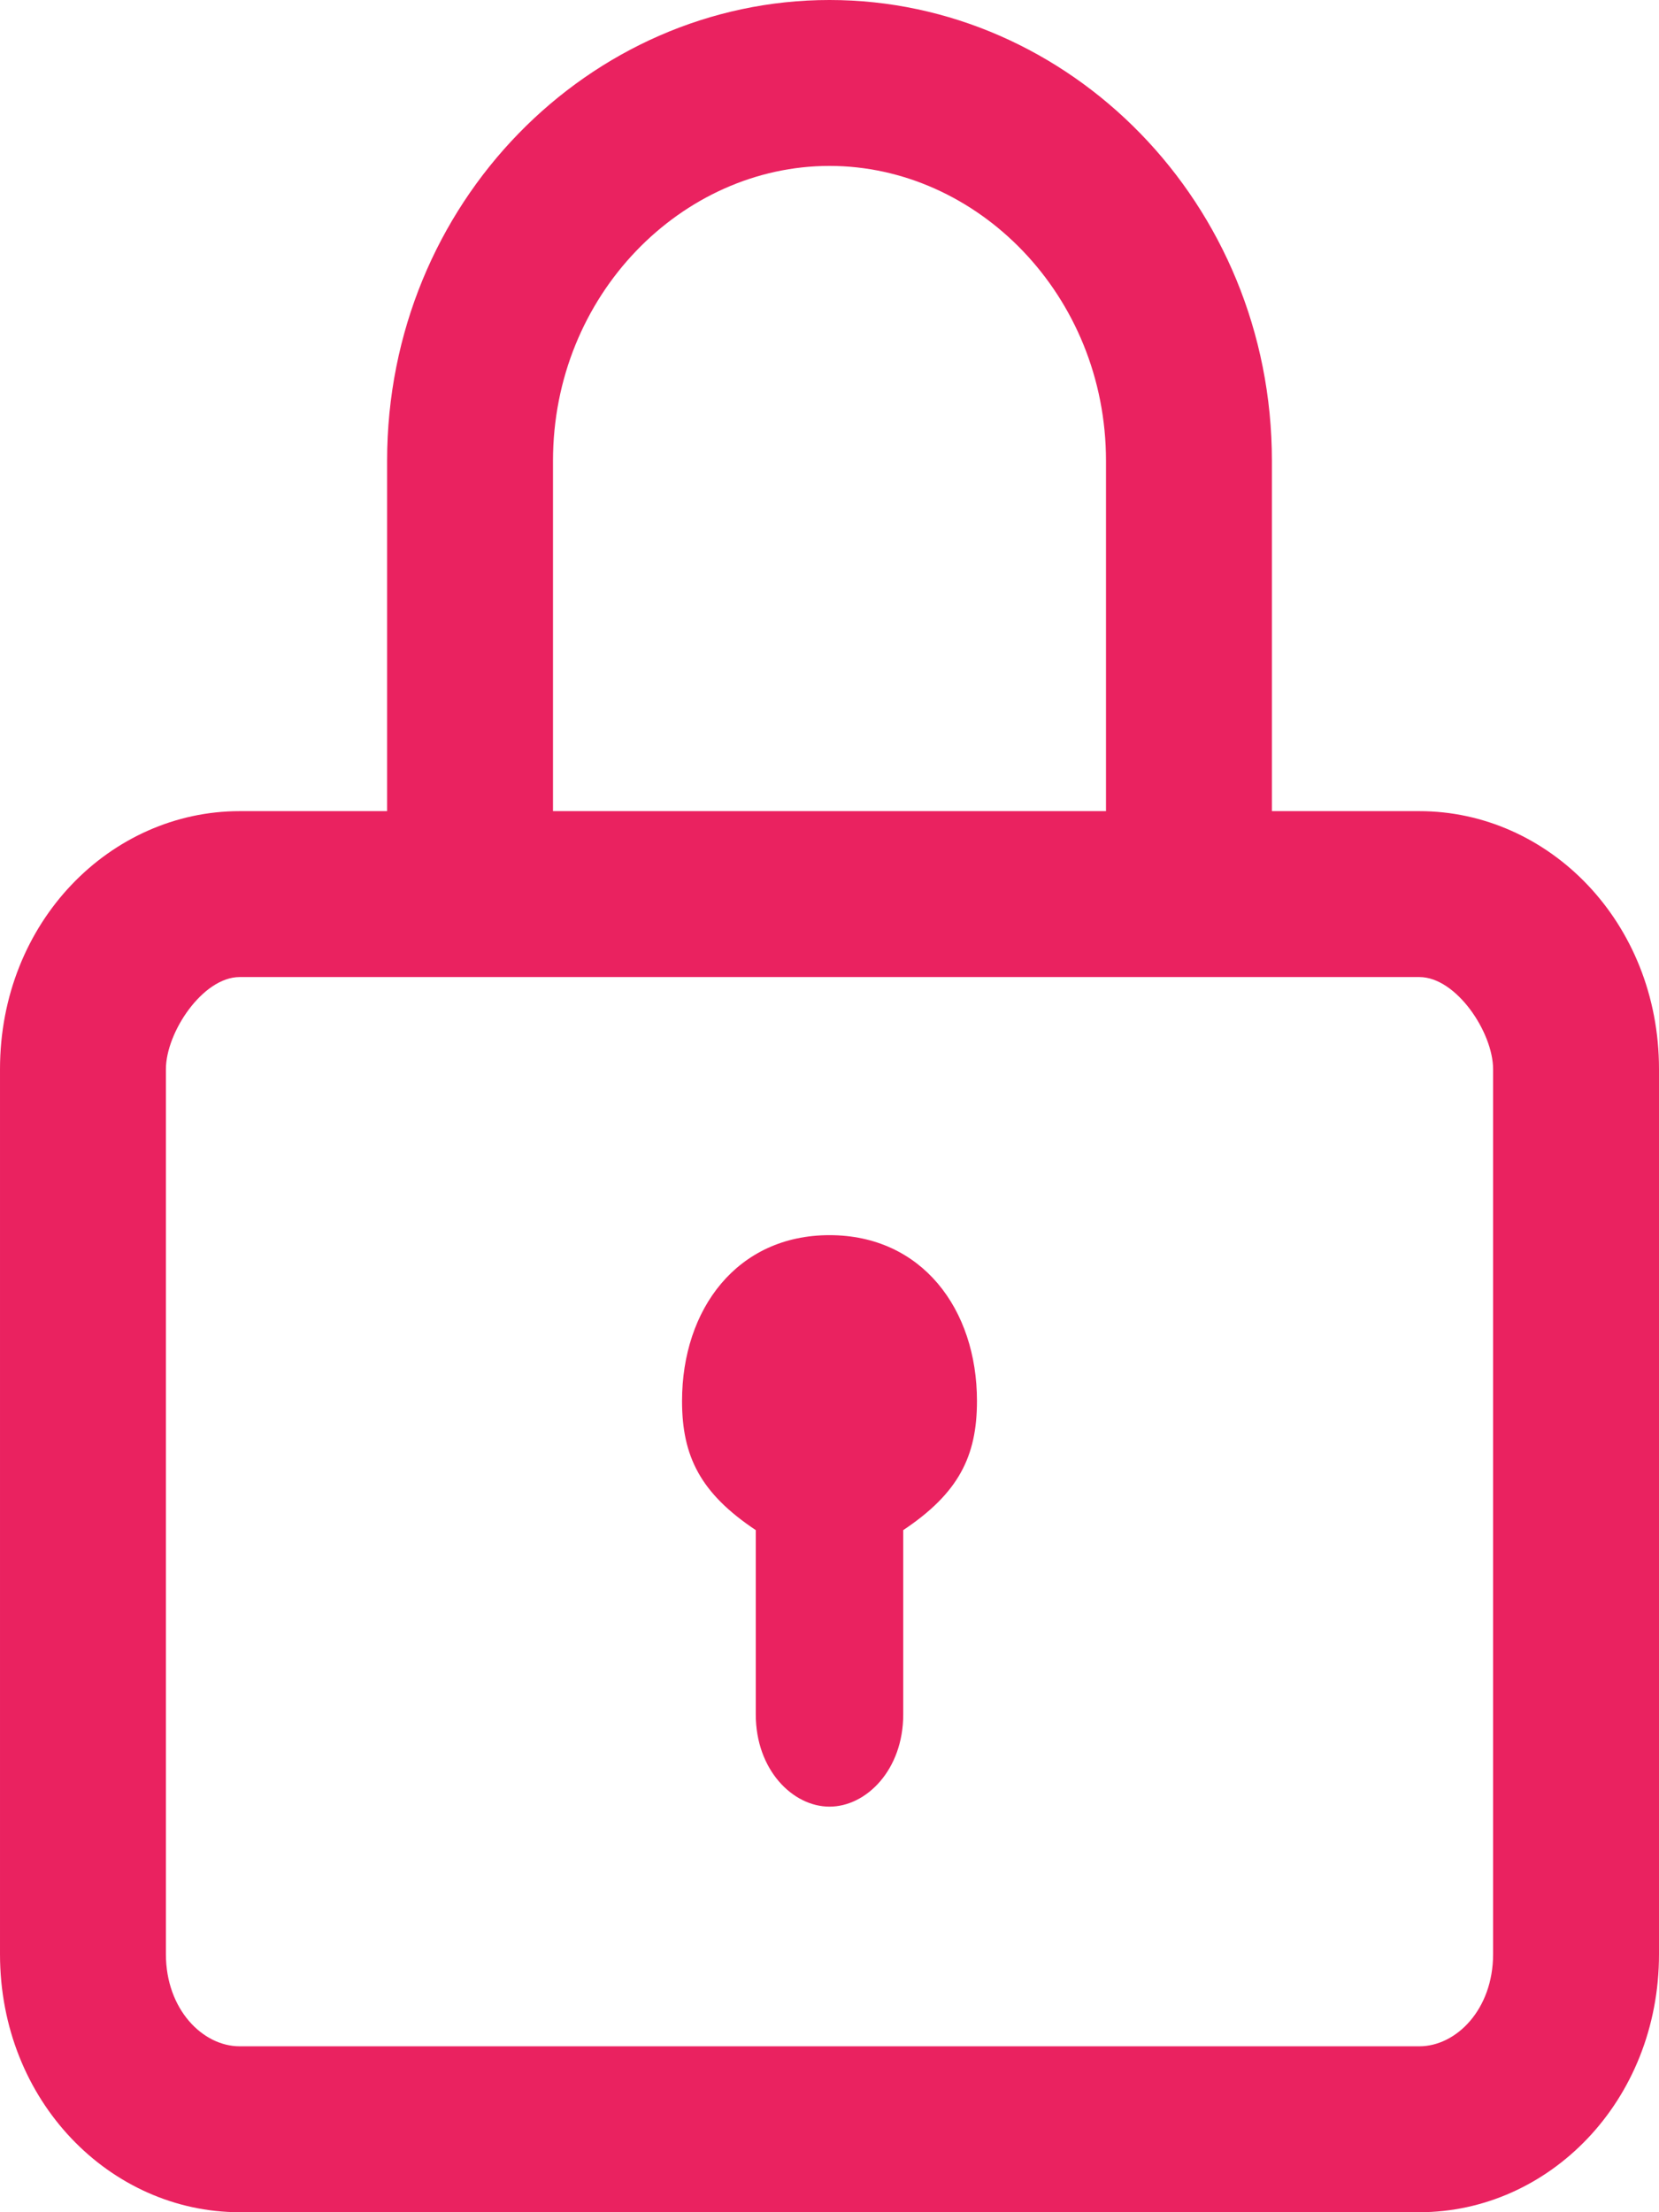 <svg version="1.2" xmlns="http://www.w3.org/2000/svg" viewBox="0 0 9 12" width="9" height="12"><style>.a{fill:#ea2260}</style><path fill-rule="evenodd" class="a" d="m9 5.8v4.8c0 0.8-0.6 1.4-1.3 1.4h-6.4c-0.7 0-1.3-0.6-1.3-1.4v-4.8c0-0.8 0.6-1.4 1.3-1.4h0.8v-1.9c0-1.4 1.1-2.5 2.4-2.5 1.3 0 2.4 1.1 2.4 2.5v1.9h0.8c0.7 0 1.3 0.6 1.3 1.4zm-6-3.3v1.9h3v-1.9c0-0.9-0.7-1.6-1.5-1.6-0.8 0-1.5 0.7-1.5 1.6zm5.1 3.3c0-0.2-0.2-0.5-0.4-0.5h-6.4c-0.2 0-0.4 0.3-0.4 0.5v4.8c0 0.3 0.2 0.5 0.4 0.5h6.4c0.2 0 0.4-0.2 0.4-0.5zm-2.8 1.8c0 0.3-0.1 0.5-0.4 0.7v1c0 0.3-0.2 0.5-0.4 0.5-0.2 0-0.4-0.2-0.4-0.5v-1c-0.3-0.2-0.4-0.4-0.4-0.7 0-0.5 0.3-0.9 0.8-0.9 0.5 0 0.8 0.4 0.8 0.9z"/></svg>